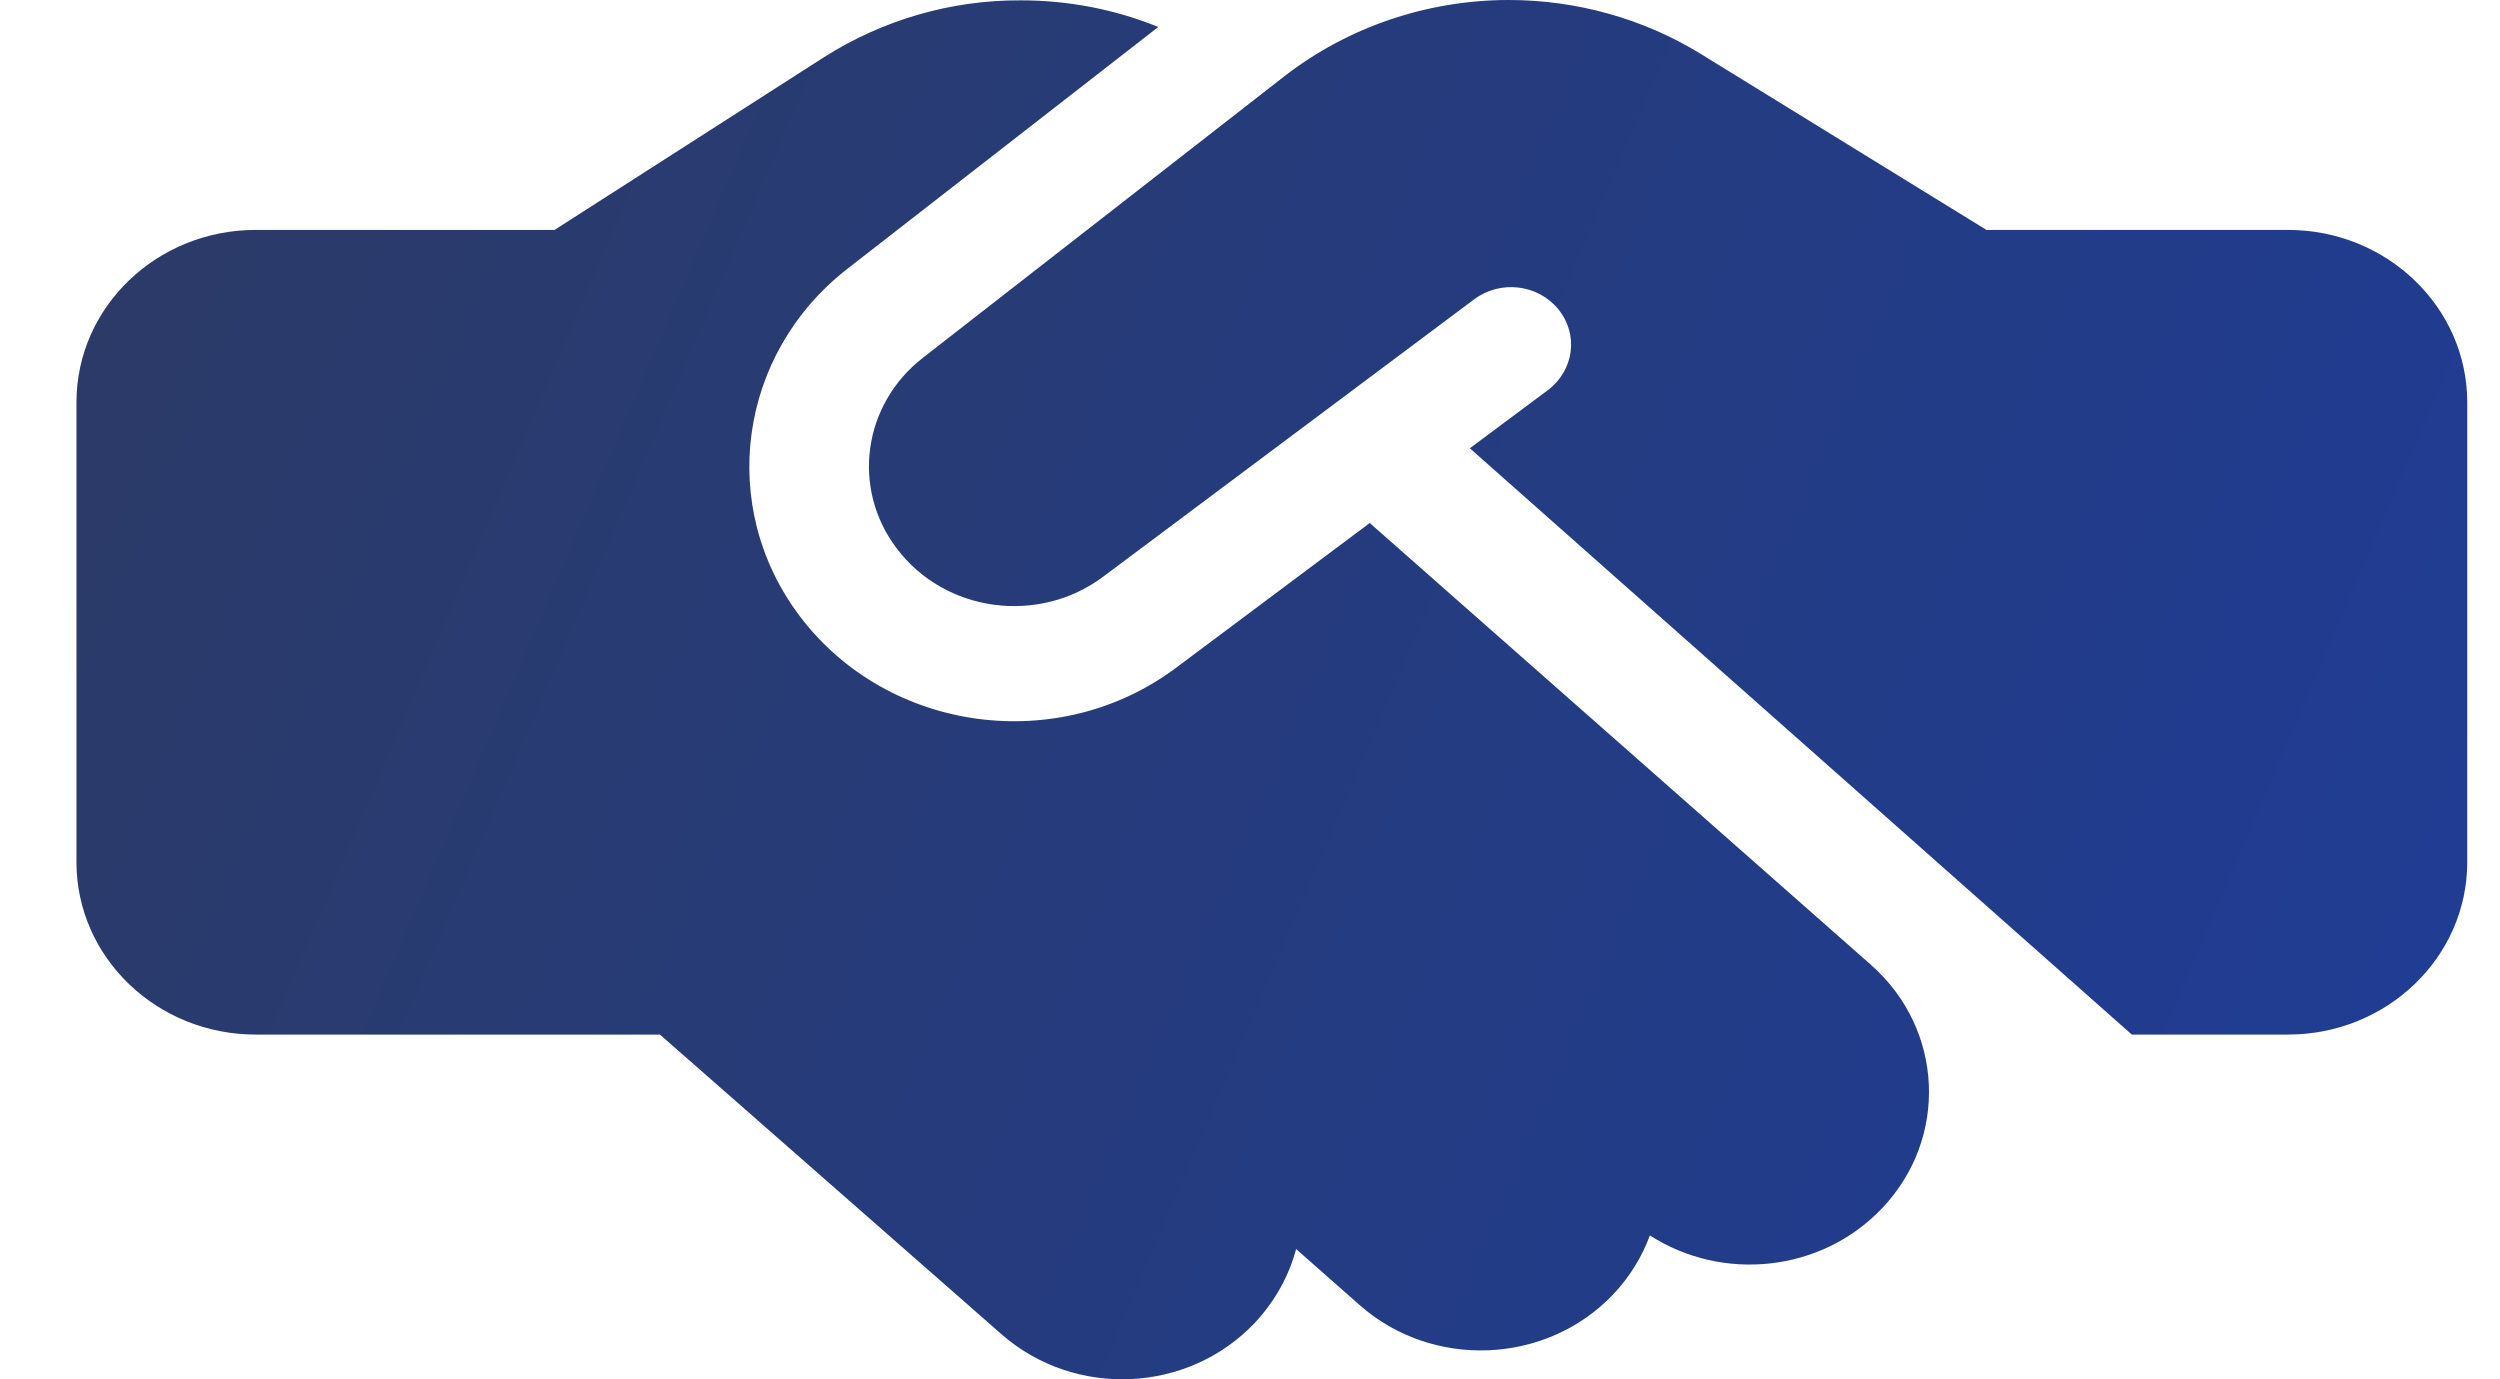 <svg width="29" height="16" viewBox="0 0 29 16" fill="none" xmlns="http://www.w3.org/2000/svg">
<path d="M14.901 0.883L10.706 4.15C10.008 4.692 9.874 5.667 10.403 6.363C10.962 7.105 12.049 7.251 12.799 6.688L17.102 3.471C17.405 3.246 17.839 3.296 18.077 3.588C18.315 3.88 18.259 4.296 17.956 4.525L17.05 5.2L24.729 12.001H26.54C27.688 12.001 28.62 11.105 28.62 10.001V4.667C28.62 3.563 27.688 2.667 26.54 2.667H23.247H23.073H23.043L22.874 2.563L19.728 0.625C19.065 0.217 18.289 0 17.501 0C16.556 0 15.637 0.313 14.901 0.883ZM15.889 6.067L13.648 7.742C12.283 8.768 10.303 8.501 9.28 7.151C8.318 5.88 8.561 4.105 9.831 3.117L13.436 0.313C12.933 0.108 12.392 0.004 11.841 0.004C11.027 -6.36465e-08 10.234 0.233 9.553 0.667L6.433 2.667H2.967C1.818 2.667 0.887 3.563 0.887 4.667V10.001C0.887 11.105 1.818 12.001 2.967 12.001H7.655L11.616 15.476C12.465 16.222 13.778 16.164 14.554 15.347C14.792 15.093 14.953 14.797 15.035 14.489L15.772 15.139C16.617 15.885 17.934 15.831 18.71 15.018C18.905 14.814 19.048 14.576 19.139 14.331C19.979 14.872 21.123 14.76 21.83 14.018C22.605 13.205 22.549 11.939 21.704 11.193L15.889 6.067Z" fill="url(#paint0_linear_675_177)"/>
<defs>
<linearGradient id="paint0_linear_675_177" x1="0.887" y1="4" x2="48.714" y2="24.491" gradientUnits="userSpaceOnUse">
<stop stop-color="#2B3A67"/>
<stop offset="1" stop-color="#163FBA"/>
</linearGradient>
</defs>
</svg>
